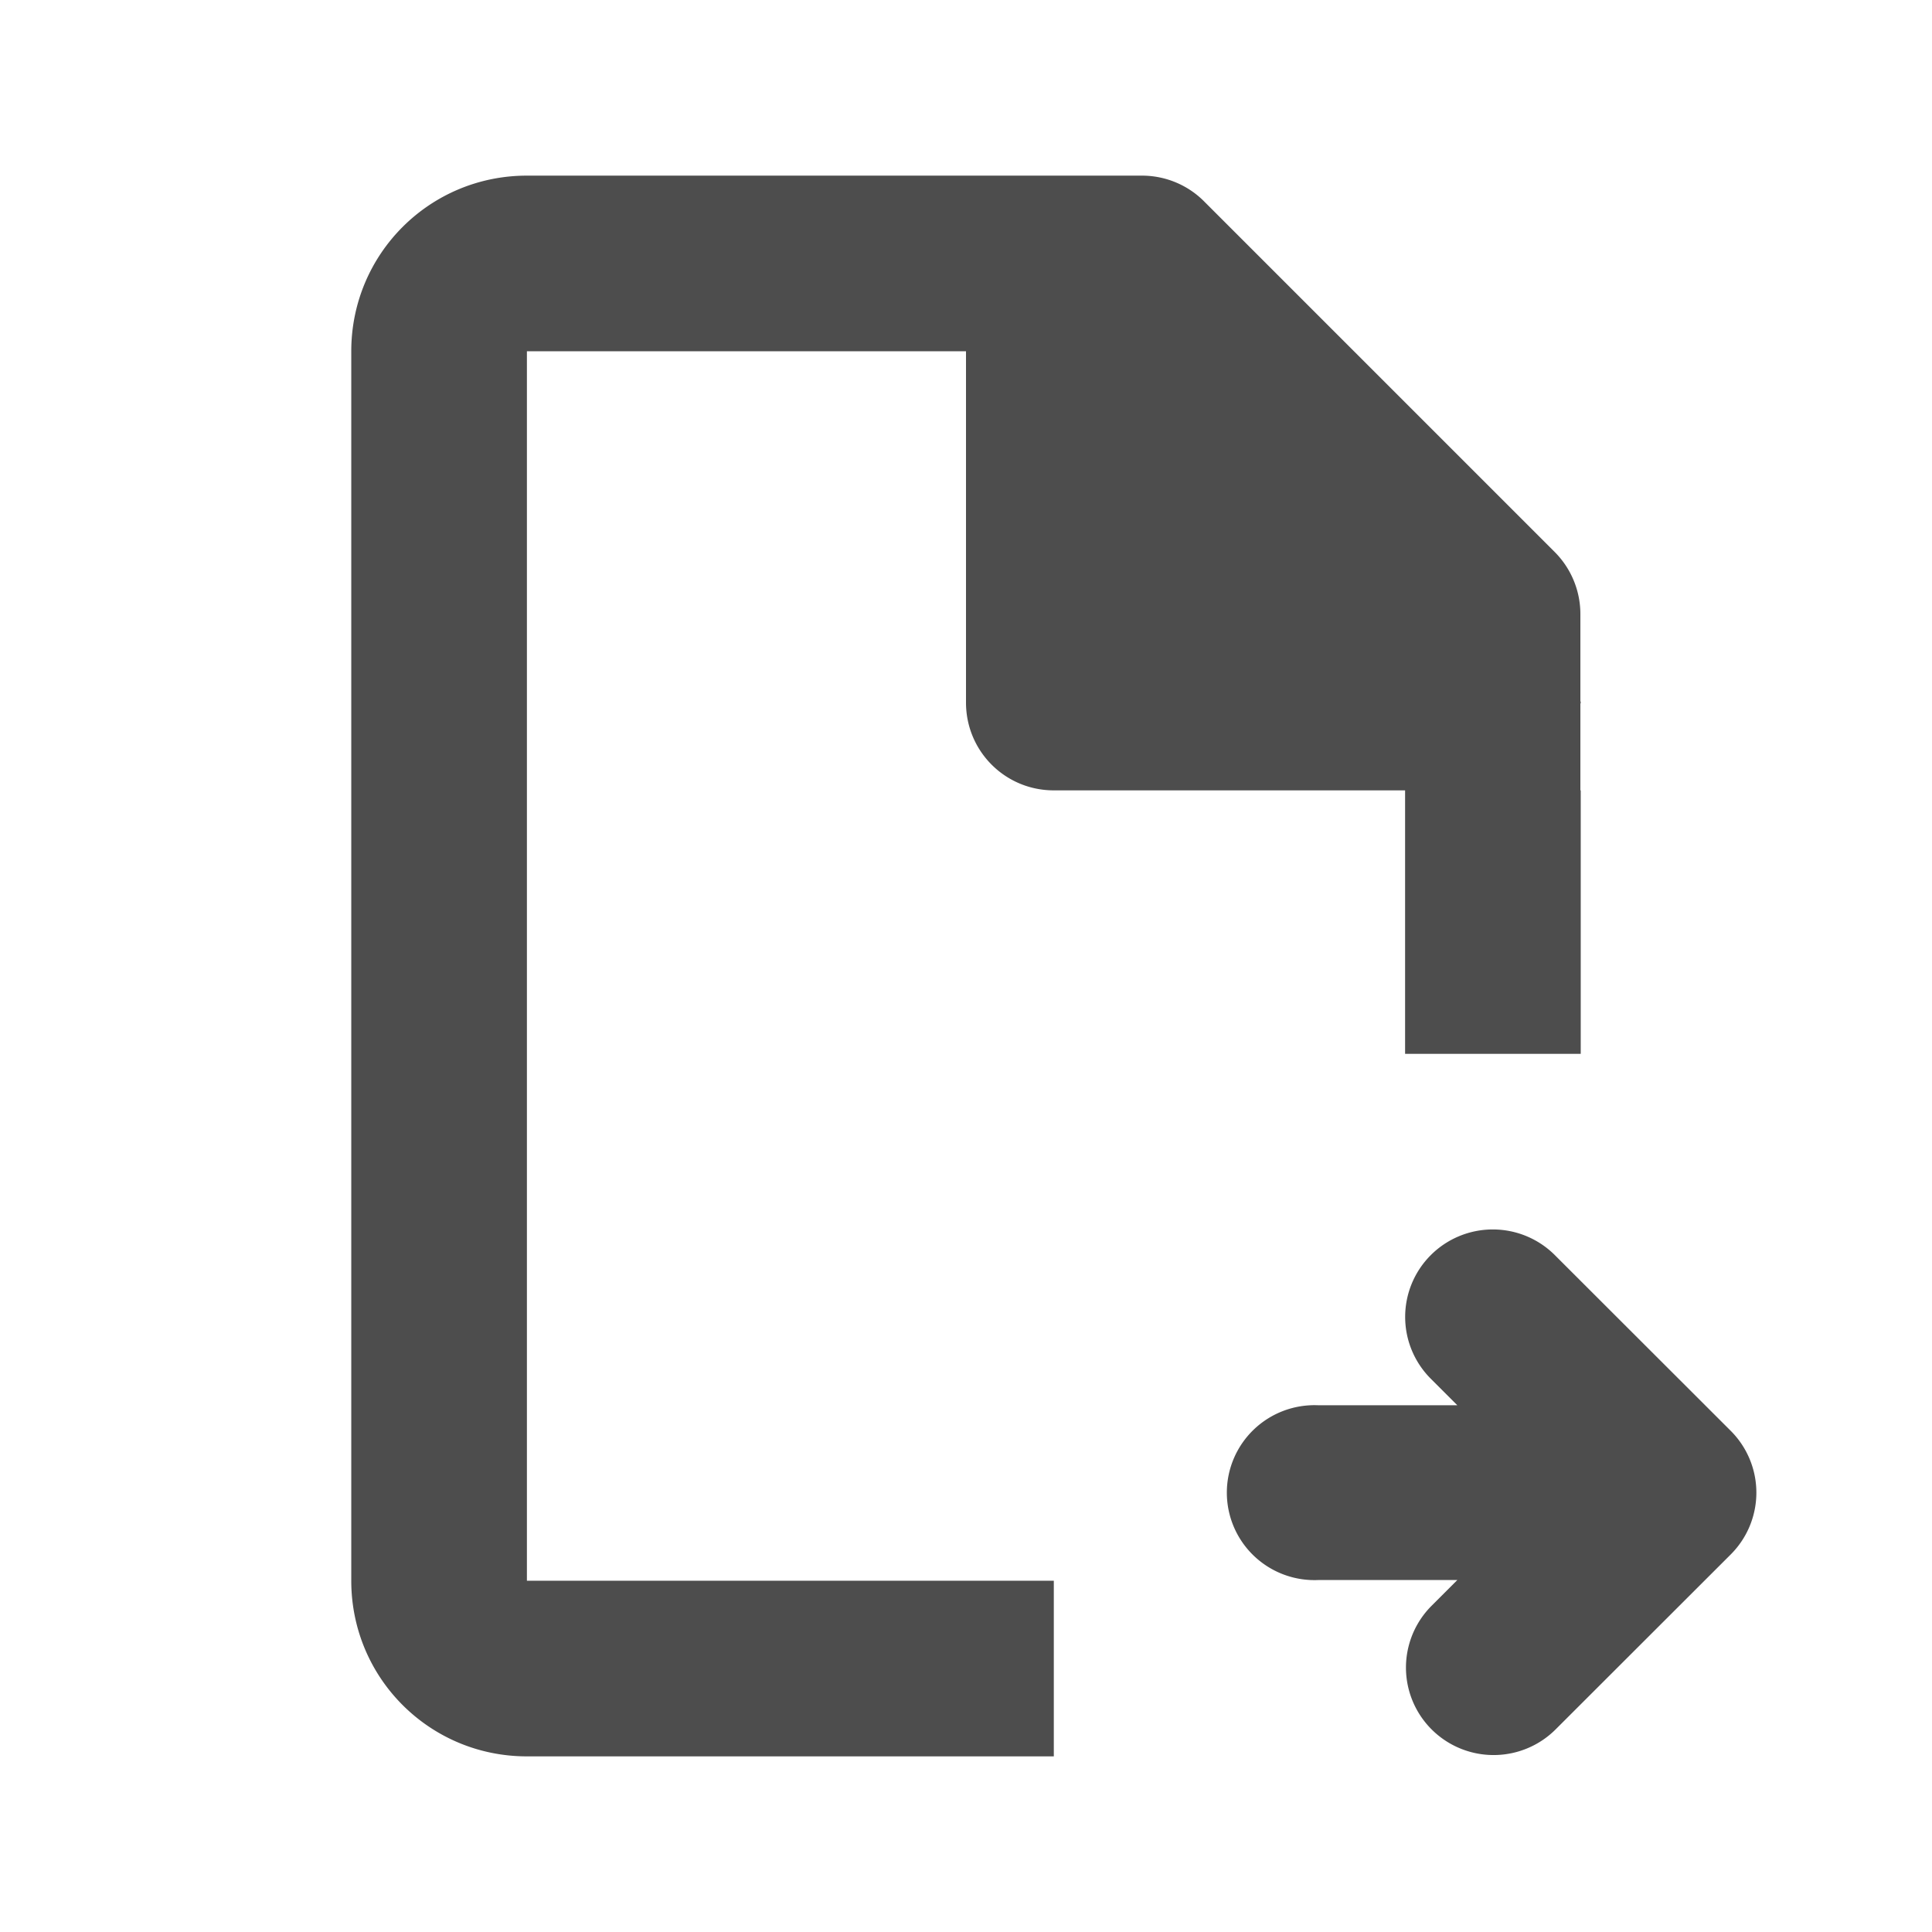 <?xml version="1.0" encoding="UTF-8" standalone="no"?>
<!-- Created with Inkscape (http://www.inkscape.org/) -->

<svg
   xmlns:dc="http://purl.org/dc/elements/1.1/"
   xmlns:cc="http://creativecommons.org/ns#"
   xmlns:rdf="http://www.w3.org/1999/02/22-rdf-syntax-ns#"
   xmlns:svg="http://www.w3.org/2000/svg"
   xmlns="http://www.w3.org/2000/svg"
   xmlns:sodipodi="http://sodipodi.sourceforge.net/DTD/sodipodi-0.dtd"
   xmlns:inkscape="http://www.inkscape.org/namespaces/inkscape"
   width="22"
   height="22"
   viewBox="0 0 22 22"
   id="svg2"
   version="1.1"
   inkscape:version="0.92.3 (2405546, 2018-03-11)"
   sodipodi:docname="document-export.svg">
  <defs
     id="defs3051">
    <style
       type="text/css"
       id="current-color-scheme">
    .ColorScheme-Text {
    color:#4d4d4d;
    }
    </style>
  </defs>
  <sodipodi:namedview
     id="base"
     pagecolor="#ffffff"
     bordercolor="#666666"
     borderopacity="1.0"
     inkscape:pageopacity="0.0"
     inkscape:pageshadow="2"
     inkscape:zoom="38.215907"
     inkscape:cx="12.801366"
     inkscape:cy="11.088528"
     inkscape:document-units="px"
     inkscape:current-layer="layer1"
     showgrid="true"
     units="px"
     inkscape:showpageshadow="false"
     borderlayer="true"
     showguides="true"
     inkscape:guide-bbox="true"
     inkscape:window-width="2560"
     inkscape:window-height="1370"
     inkscape:window-x="0"
     inkscape:window-y="33"
     inkscape:window-maximized="1">
    <inkscape:grid
       type="xygrid"
       id="grid4136"
       empspacing="2" />
    <sodipodi:guide
       position="0,20"
       orientation="0,1"
       id="guide4140"
       inkscape:label="Icon Max Height"
       inkscape:color="rgb(233,30,99)"
       inkscape:locked="false" />
    <sodipodi:guide
       position="0,2"
       orientation="0,1"
       id="guide4142"
       inkscape:label="Icon Baseline"
       inkscape:color="rgb(233,30,99)"
       inkscape:locked="false" />
    <sodipodi:guide
       position="11,0"
       orientation="1,0"
       id="guide4144"
       inkscape:label="Center Vertical"
       inkscape:color="rgb(221,44,0)"
       inkscape:locked="false" />
    <sodipodi:guide
       position="15,11"
       orientation="0,1"
       id="guide4146"
       inkscape:label="Center Horizontal"
       inkscape:color="rgb(221,44,0)"
       inkscape:locked="false" />
  </sodipodi:namedview>
  <g
     inkscape:label="Capa 1"
     inkscape:groupmode="layer"
     id="layer1"
     transform="translate(0,-1030.362)">
    <path
       style="fill:currentColor;fill-opacity:1;stroke:none" class="ColorScheme-Text"
       d="m 6,1032.362 c -1.108,0 -2,0.892 -2,2 v 14 c 0,1.108 0.892,2 2,2 h 6 v -2 H 6 v -14 H 11 v 4 c 0,0.554 0.446,1 1,1 h 4 v 0.988 2.012 h 2 v -3 h -0.004 v -0.981 c 1.26e-4,-0.01 0.004,-0.013 0.004,-0.019 0,-0.01 -0.004,-0.013 -0.004,-0.02 v -0.988 c 1.12e-4,-0.264 -0.105,-0.518 -0.291,-0.705 l -3.994,-3.994 c -0.187,-0.188 -0.442,-0.293 -0.707,-0.293 H 11 Z m 10.999,12 a 0.998,0.996 0 0 0 -0.697,1.709 l 0.293,0.293 h -1.582 a 0.998,0.996 0 1 0 0,1.99 h 1.582 l -0.293,0.293 a 0.998,0.996 0 1 0 1.412,1.408 l 1.994,-1.992 a 0.998,0.996 0 0 0 0,-1.408 l -1.994,-1.992 a 0.998,0.996 0 0 0 -0.715,-0.301 z"
       id="path826"
       inkscape:connector-curvature="0" />
  </g>
</svg>
